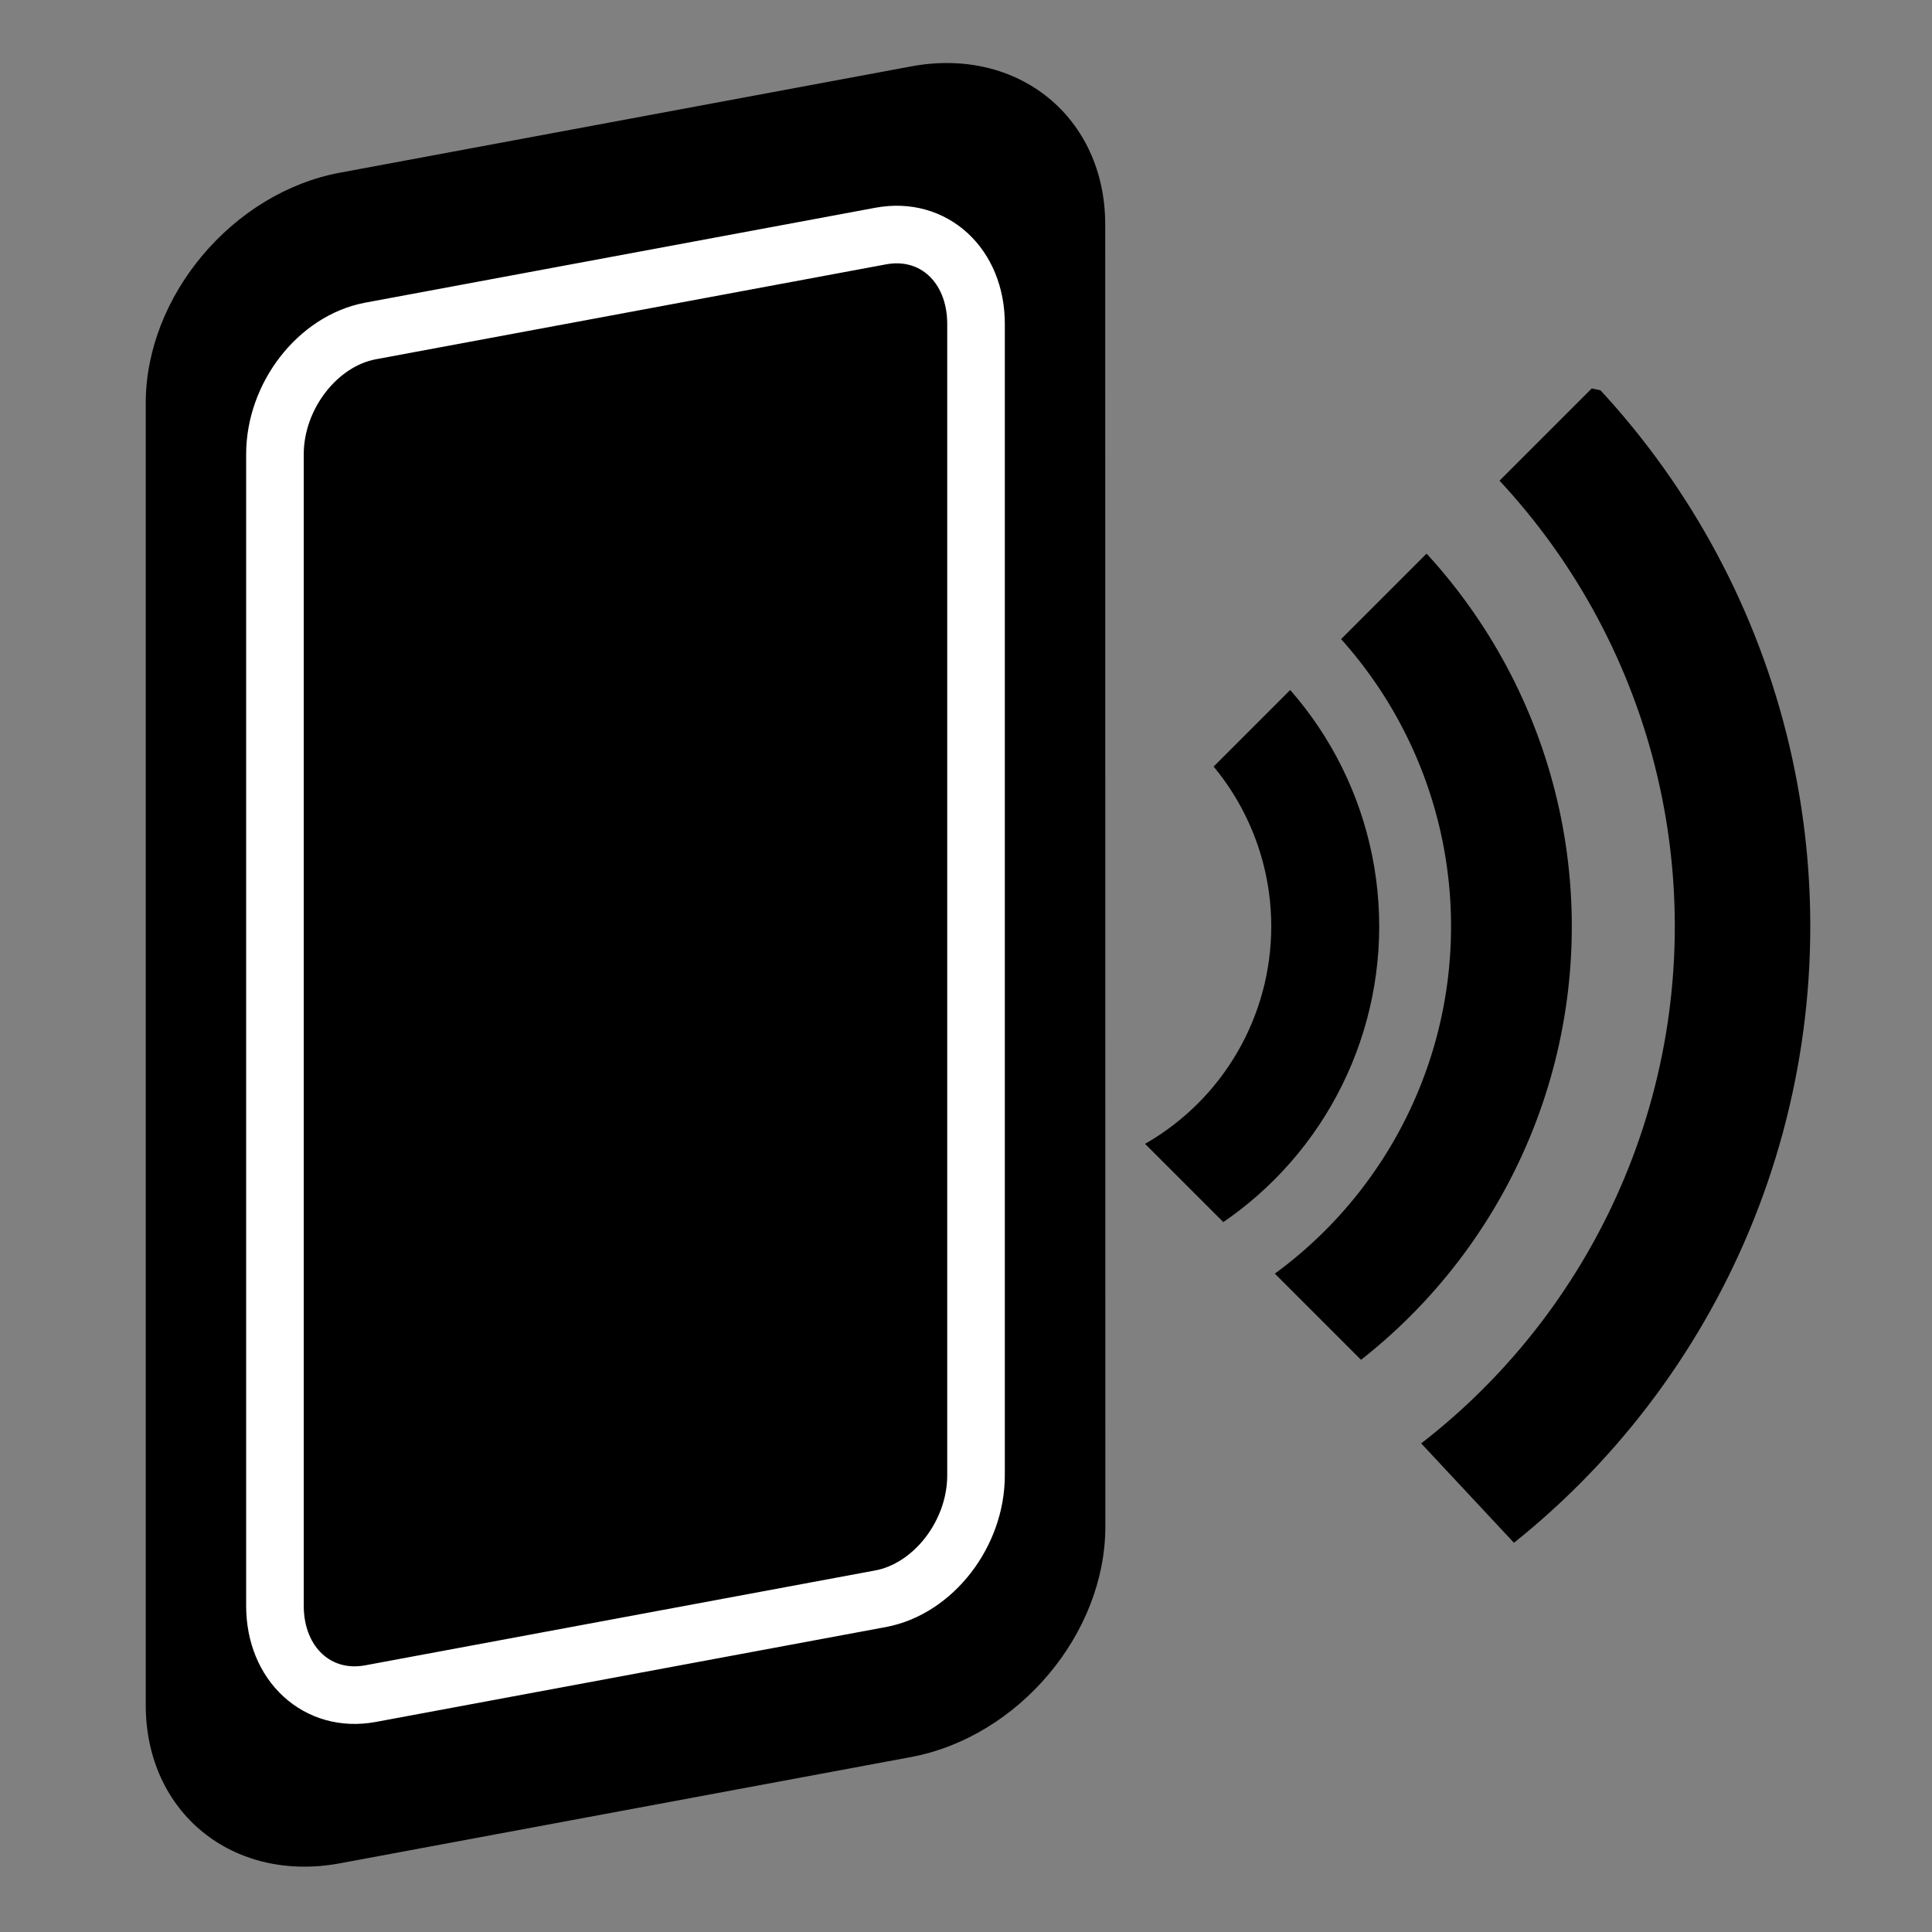 <?xml version="1.0" encoding="utf-8"?>
<!-- Generator: Adobe Illustrator 15.1.0, SVG Export Plug-In . SVG Version: 6.00 Build 0)  -->
<!DOCTYPE svg PUBLIC "-//W3C//DTD SVG 1.1//EN" "http://www.w3.org/Graphics/SVG/1.1/DTD/svg11.dtd">
<svg version="1.1" id="Layer_1" xmlns="http://www.w3.org/2000/svg" xmlns:xlink="http://www.w3.org/1999/xlink" x="0px" y="0px"
	 width="16px" height="16px" viewBox="0 0 16 16" enable-background="new 0 0 16 16" xml:space="preserve">
<rect x="0" y="0" width="16" height="16" fill="#808080" stroke="none"/>
<g>
	<path d="M9.154,12.643c0,0.889-0.721,1.742-1.609,1.908l-4.729,0.88c-0.889,0.165-1.609-0.421-1.609-1.31V3.338
		c0-0.887,0.72-1.743,1.609-1.908l4.729-0.88c0.889-0.166,1.608,0.423,1.608,1.31L9.154,12.643L9.154,12.643z"/>
	<path stroke="#FFFFFF" stroke-width="0.477" stroke-miterlimit="10" d="M8.083,12.219c0,0.482-0.353,0.939-0.79,1.021
		l-4.225,0.786c-0.437,0.081-0.791-0.244-0.791-0.727V3.762c0-0.483,0.354-0.939,0.791-1.021l4.225-0.786
		c0.438-0.082,0.79,0.243,0.79,0.727V12.219z"/>
</g>
<g>
	<g>
		<defs>
			<polygon id="SVGID_1_" points="13.182,3.217 9.045,7.354 9.045,9.035 13.432,13.422 16,4.126 			"/>
		</defs>
		<clipPath id="SVGID_2_">
			<use xlink:href="#SVGID_1_"  overflow="visible"/>
		</clipPath>
		
			<circle clip-path="url(#SVGID_2_)" fill="none" stroke="#000000" stroke-width="0.894" stroke-miterlimit="10" cx="8.454" cy="7.672" r="2.521"/>
	</g>
	<g>
		<defs>
			<polygon id="SVGID_3_" points="13.182,3.217 9.045,7.354 9.045,9.035 13.432,13.422 16,4.126 			"/>
		</defs>
		<clipPath id="SVGID_4_">
			<use xlink:href="#SVGID_3_"  overflow="visible"/>
		</clipPath>
		<circle clip-path="url(#SVGID_4_)" fill="none" stroke="#000000" stroke-miterlimit="10" cx="8.454" cy="7.672" r="4.063"/>
	</g>
	<g>
		<defs>
			<polygon id="SVGID_5_" points="13.182,3.217 9.045,7.354 9.045,9.035 14.438,14.812 16,3.812 			"/>
		</defs>
		<clipPath id="SVGID_6_">
			<use xlink:href="#SVGID_5_"  overflow="visible"/>
		</clipPath>
		
			<circle clip-path="url(#SVGID_6_)" fill="none" stroke="#000000" stroke-width="1.122" stroke-miterlimit="10" cx="8.454" cy="7.671" r="5.977"/>
	</g>
</g>
</svg>
